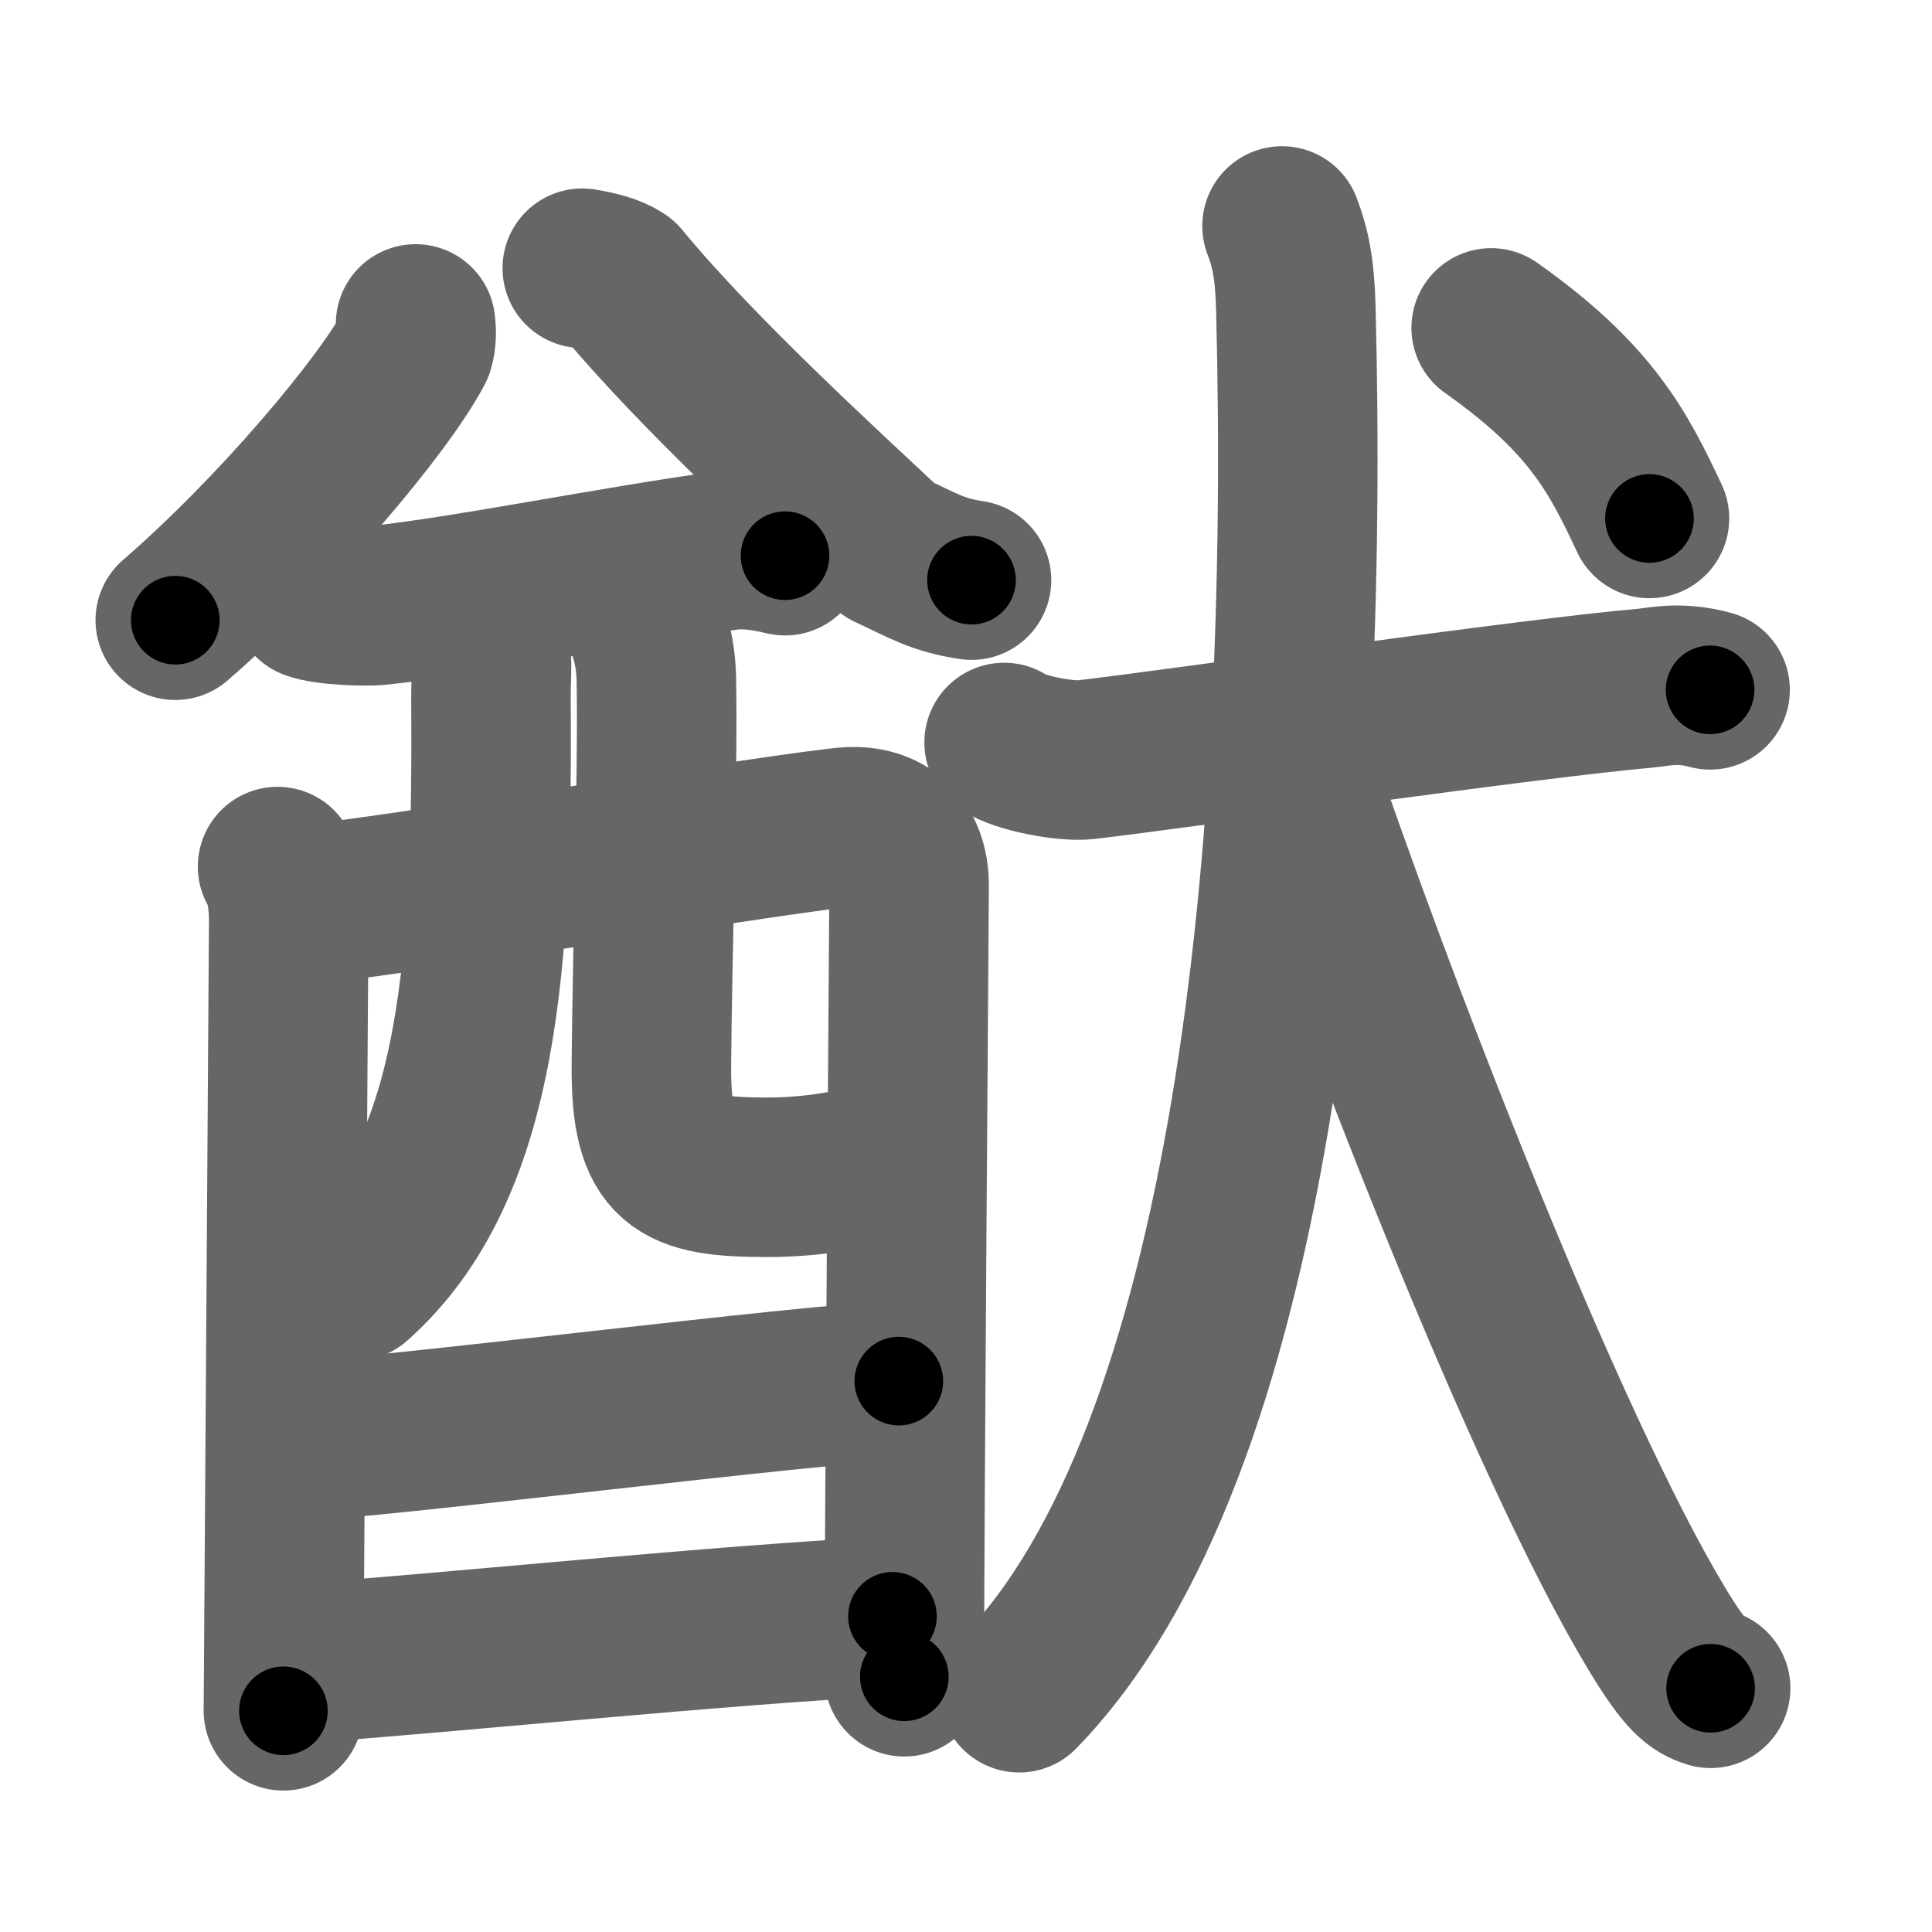 <svg xmlns="http://www.w3.org/2000/svg" width="109" height="109" viewBox="0 0 109 109" id="7337"><g fill="none" stroke="#666" stroke-width="9" stroke-linecap="round" stroke-linejoin="round"><g><g><g><g><path d="M 23.447,18.276 c 0.04,0.33 0.07,0.85 -0.08,1.32 C 21.662,22.84 15.658,29.992 9.89,34.991" /></g><g><path d="M 32.851,15.133 c 0.84,0.14 1.63,0.33 2.17,0.7 4.219,5.133 11.264,11.562 15.119,15.178 2,0.93 2.72,1.42 4.67,1.72" /></g></g><g><g><path d="M 17.6,33.851 c0.74,0.3,3.04,0.38,3.78,0.3c4.96-0.53,13.53-2.27,19.69-3.1c1.22-0.16,2.6,0.15,3.22,0.3" /><path d="M15.66,48.89c0.46,0.62,0.63,2.1,0.63,2.93c0,0.82-0.3,44.29-0.3,44.7" /><path d="M17.06,51.05c2.6-0.1,28.48-4.28,30.85-4.4c1.97-0.1,3.38,0.99,3.38,3.32c0,1.3-0.27,35.59-0.27,44.63" /><path d="M27.18,35.24c0.76,1.08,0.51,2.56,0.52,4.04c0.09,14.54-0.5,26.59-7.71,32.99" /><path d="M36.05,34.34c0.53,1.07,0.95,2.33,0.98,3.98c0.1,5.24-0.23,15.3-0.28,21.78c-0.04,5.62,1.49,6.32,6.55,6.32c3.21,0,6.4-0.7,6.76-1.33" /></g><g><path d="M16.81,81.29c3.51,0,29.93-3.37,33.9-3.37" /></g><g><path d="M17,93.84c7.15-0.47,24.44-2.25,33.35-2.65" /></g></g></g><g><g><path d="M56.65,41.89c0.85,0.61,3.5,1.1,4.61,0.97c5.24-0.61,25.33-3.5,31.54-4.03c0.79-0.07,1.91-0.39,3.68,0.09" /><path d="M72.33,12.75c0.45,1.17,0.72,2.34,0.78,4.67c0.78,30.49-2.45,64.56-15.61,78.08" /><path d="M72.62,42c4.94,14.65,14.55,39.44,20.86,49.9c1.66,2.75,2.26,3.1,3.03,3.35" /></g><g><path d="M84.13,18.5c5.64,3.98,7.18,7.02,8.93,10.75" /></g></g></g></g><g fill="none" stroke="#000" stroke-width="5" stroke-linecap="round" stroke-linejoin="round"><g><g><g><g><path d="M 23.447,18.276 c 0.04,0.33 0.07,0.85 -0.08,1.32 C 21.662,22.84 15.658,29.992 9.89,34.991" stroke-dasharray="21.869" stroke-dashoffset="21.869"><animate attributeName="stroke-dashoffset" values="21.869;21.869;0" dur="0.219s" fill="freeze" begin="0s;7337.click" /></path></g><g><path d="M 32.851,15.133 c 0.84,0.14 1.63,0.33 2.17,0.7 4.219,5.133 11.264,11.562 15.119,15.178 2,0.93 2.72,1.42 4.67,1.72" stroke-dasharray="28.737" stroke-dashoffset="28.737"><animate attributeName="stroke-dashoffset" values="28.737" fill="freeze" begin="7337.click" /><animate attributeName="stroke-dashoffset" values="28.737;28.737;0" keyTimes="0;0.433;1" dur="0.506s" fill="freeze" begin="0s;7337.click" /></path></g></g><g><g><path d="M 17.6,33.851 c0.74,0.3,3.04,0.38,3.78,0.3c4.96-0.53,13.53-2.27,19.69-3.1c1.22-0.16,2.6,0.15,3.22,0.3" stroke-dasharray="26.997" stroke-dashoffset="26.997"><animate attributeName="stroke-dashoffset" values="26.997" fill="freeze" begin="7337.click" /><animate attributeName="stroke-dashoffset" values="26.997;26.997;0" keyTimes="0;0.652;1" dur="0.776s" fill="freeze" begin="0s;7337.click" /></path><path d="M15.66,48.89c0.46,0.62,0.63,2.1,0.63,2.93c0,0.82-0.3,44.29-0.3,44.7" stroke-dasharray="47.735" stroke-dashoffset="47.735"><animate attributeName="stroke-dashoffset" values="47.735" fill="freeze" begin="7337.click" /><animate attributeName="stroke-dashoffset" values="47.735;47.735;0" keyTimes="0;0.619;1" dur="1.253s" fill="freeze" begin="0s;7337.click" /></path><path d="M17.06,51.05c2.6-0.1,28.48-4.28,30.85-4.4c1.97-0.1,3.38,0.99,3.38,3.32c0,1.3-0.27,35.59-0.27,44.63" stroke-dasharray="81.231" stroke-dashoffset="81.231"><animate attributeName="stroke-dashoffset" values="81.231" fill="freeze" begin="7337.click" /><animate attributeName="stroke-dashoffset" values="81.231;81.231;0" keyTimes="0;0.672;1" dur="1.864s" fill="freeze" begin="0s;7337.click" /></path><path d="M27.18,35.24c0.76,1.08,0.51,2.56,0.52,4.04c0.09,14.54-0.5,26.59-7.71,32.99" stroke-dasharray="39.01" stroke-dashoffset="39.01"><animate attributeName="stroke-dashoffset" values="39.01" fill="freeze" begin="7337.click" /><animate attributeName="stroke-dashoffset" values="39.01;39.01;0" keyTimes="0;0.827;1" dur="2.254s" fill="freeze" begin="0s;7337.click" /></path><path d="M36.05,34.34c0.53,1.07,0.95,2.33,0.98,3.98c0.1,5.24-0.23,15.3-0.28,21.78c-0.04,5.62,1.49,6.32,6.55,6.32c3.21,0,6.4-0.7,6.76-1.33" stroke-dasharray="43.915" stroke-dashoffset="43.915"><animate attributeName="stroke-dashoffset" values="43.915" fill="freeze" begin="7337.click" /><animate attributeName="stroke-dashoffset" values="43.915;43.915;0" keyTimes="0;0.837;1" dur="2.693s" fill="freeze" begin="0s;7337.click" /></path></g><g><path d="M16.81,81.29c3.51,0,29.93-3.37,33.9-3.37" stroke-dasharray="34.074" stroke-dashoffset="34.074"><animate attributeName="stroke-dashoffset" values="34.074" fill="freeze" begin="7337.click" /><animate attributeName="stroke-dashoffset" values="34.074;34.074;0" keyTimes="0;0.888;1" dur="3.034s" fill="freeze" begin="0s;7337.click" /></path></g><g><path d="M17,93.84c7.15-0.47,24.44-2.25,33.35-2.65" stroke-dasharray="33.458" stroke-dashoffset="33.458"><animate attributeName="stroke-dashoffset" values="33.458" fill="freeze" begin="7337.click" /><animate attributeName="stroke-dashoffset" values="33.458;33.458;0" keyTimes="0;0.901;1" dur="3.369s" fill="freeze" begin="0s;7337.click" /></path></g></g></g><g><g><path d="M56.65,41.89c0.85,0.61,3.5,1.1,4.61,0.97c5.24-0.61,25.33-3.5,31.54-4.03c0.79-0.07,1.91-0.39,3.68,0.09" stroke-dasharray="40.28" stroke-dashoffset="40.28"><animate attributeName="stroke-dashoffset" values="40.28" fill="freeze" begin="7337.click" /><animate attributeName="stroke-dashoffset" values="40.28;40.28;0" keyTimes="0;0.893;1" dur="3.772s" fill="freeze" begin="0s;7337.click" /></path><path d="M72.33,12.75c0.45,1.17,0.72,2.34,0.78,4.67c0.78,30.49-2.45,64.56-15.61,78.08" stroke-dasharray="85.975" stroke-dashoffset="85.975"><animate attributeName="stroke-dashoffset" values="85.975" fill="freeze" begin="7337.click" /><animate attributeName="stroke-dashoffset" values="85.975;85.975;0" keyTimes="0;0.854;1" dur="4.418s" fill="freeze" begin="0s;7337.click" /></path><path d="M72.62,42c4.94,14.65,14.55,39.44,20.86,49.9c1.66,2.75,2.26,3.1,3.03,3.35" stroke-dasharray="58.77" stroke-dashoffset="58.77"><animate attributeName="stroke-dashoffset" values="58.77" fill="freeze" begin="7337.click" /><animate attributeName="stroke-dashoffset" values="58.77;58.77;0" keyTimes="0;0.883;1" dur="5.006s" fill="freeze" begin="0s;7337.click" /></path></g><g><path d="M84.13,18.5c5.64,3.98,7.18,7.02,8.93,10.75" stroke-dasharray="14.185" stroke-dashoffset="14.185"><animate attributeName="stroke-dashoffset" values="14.185" fill="freeze" begin="7337.click" /><animate attributeName="stroke-dashoffset" values="14.185;14.185;0" keyTimes="0;0.972;1" dur="5.148s" fill="freeze" begin="0s;7337.click" /></path></g></g></g></g></svg>